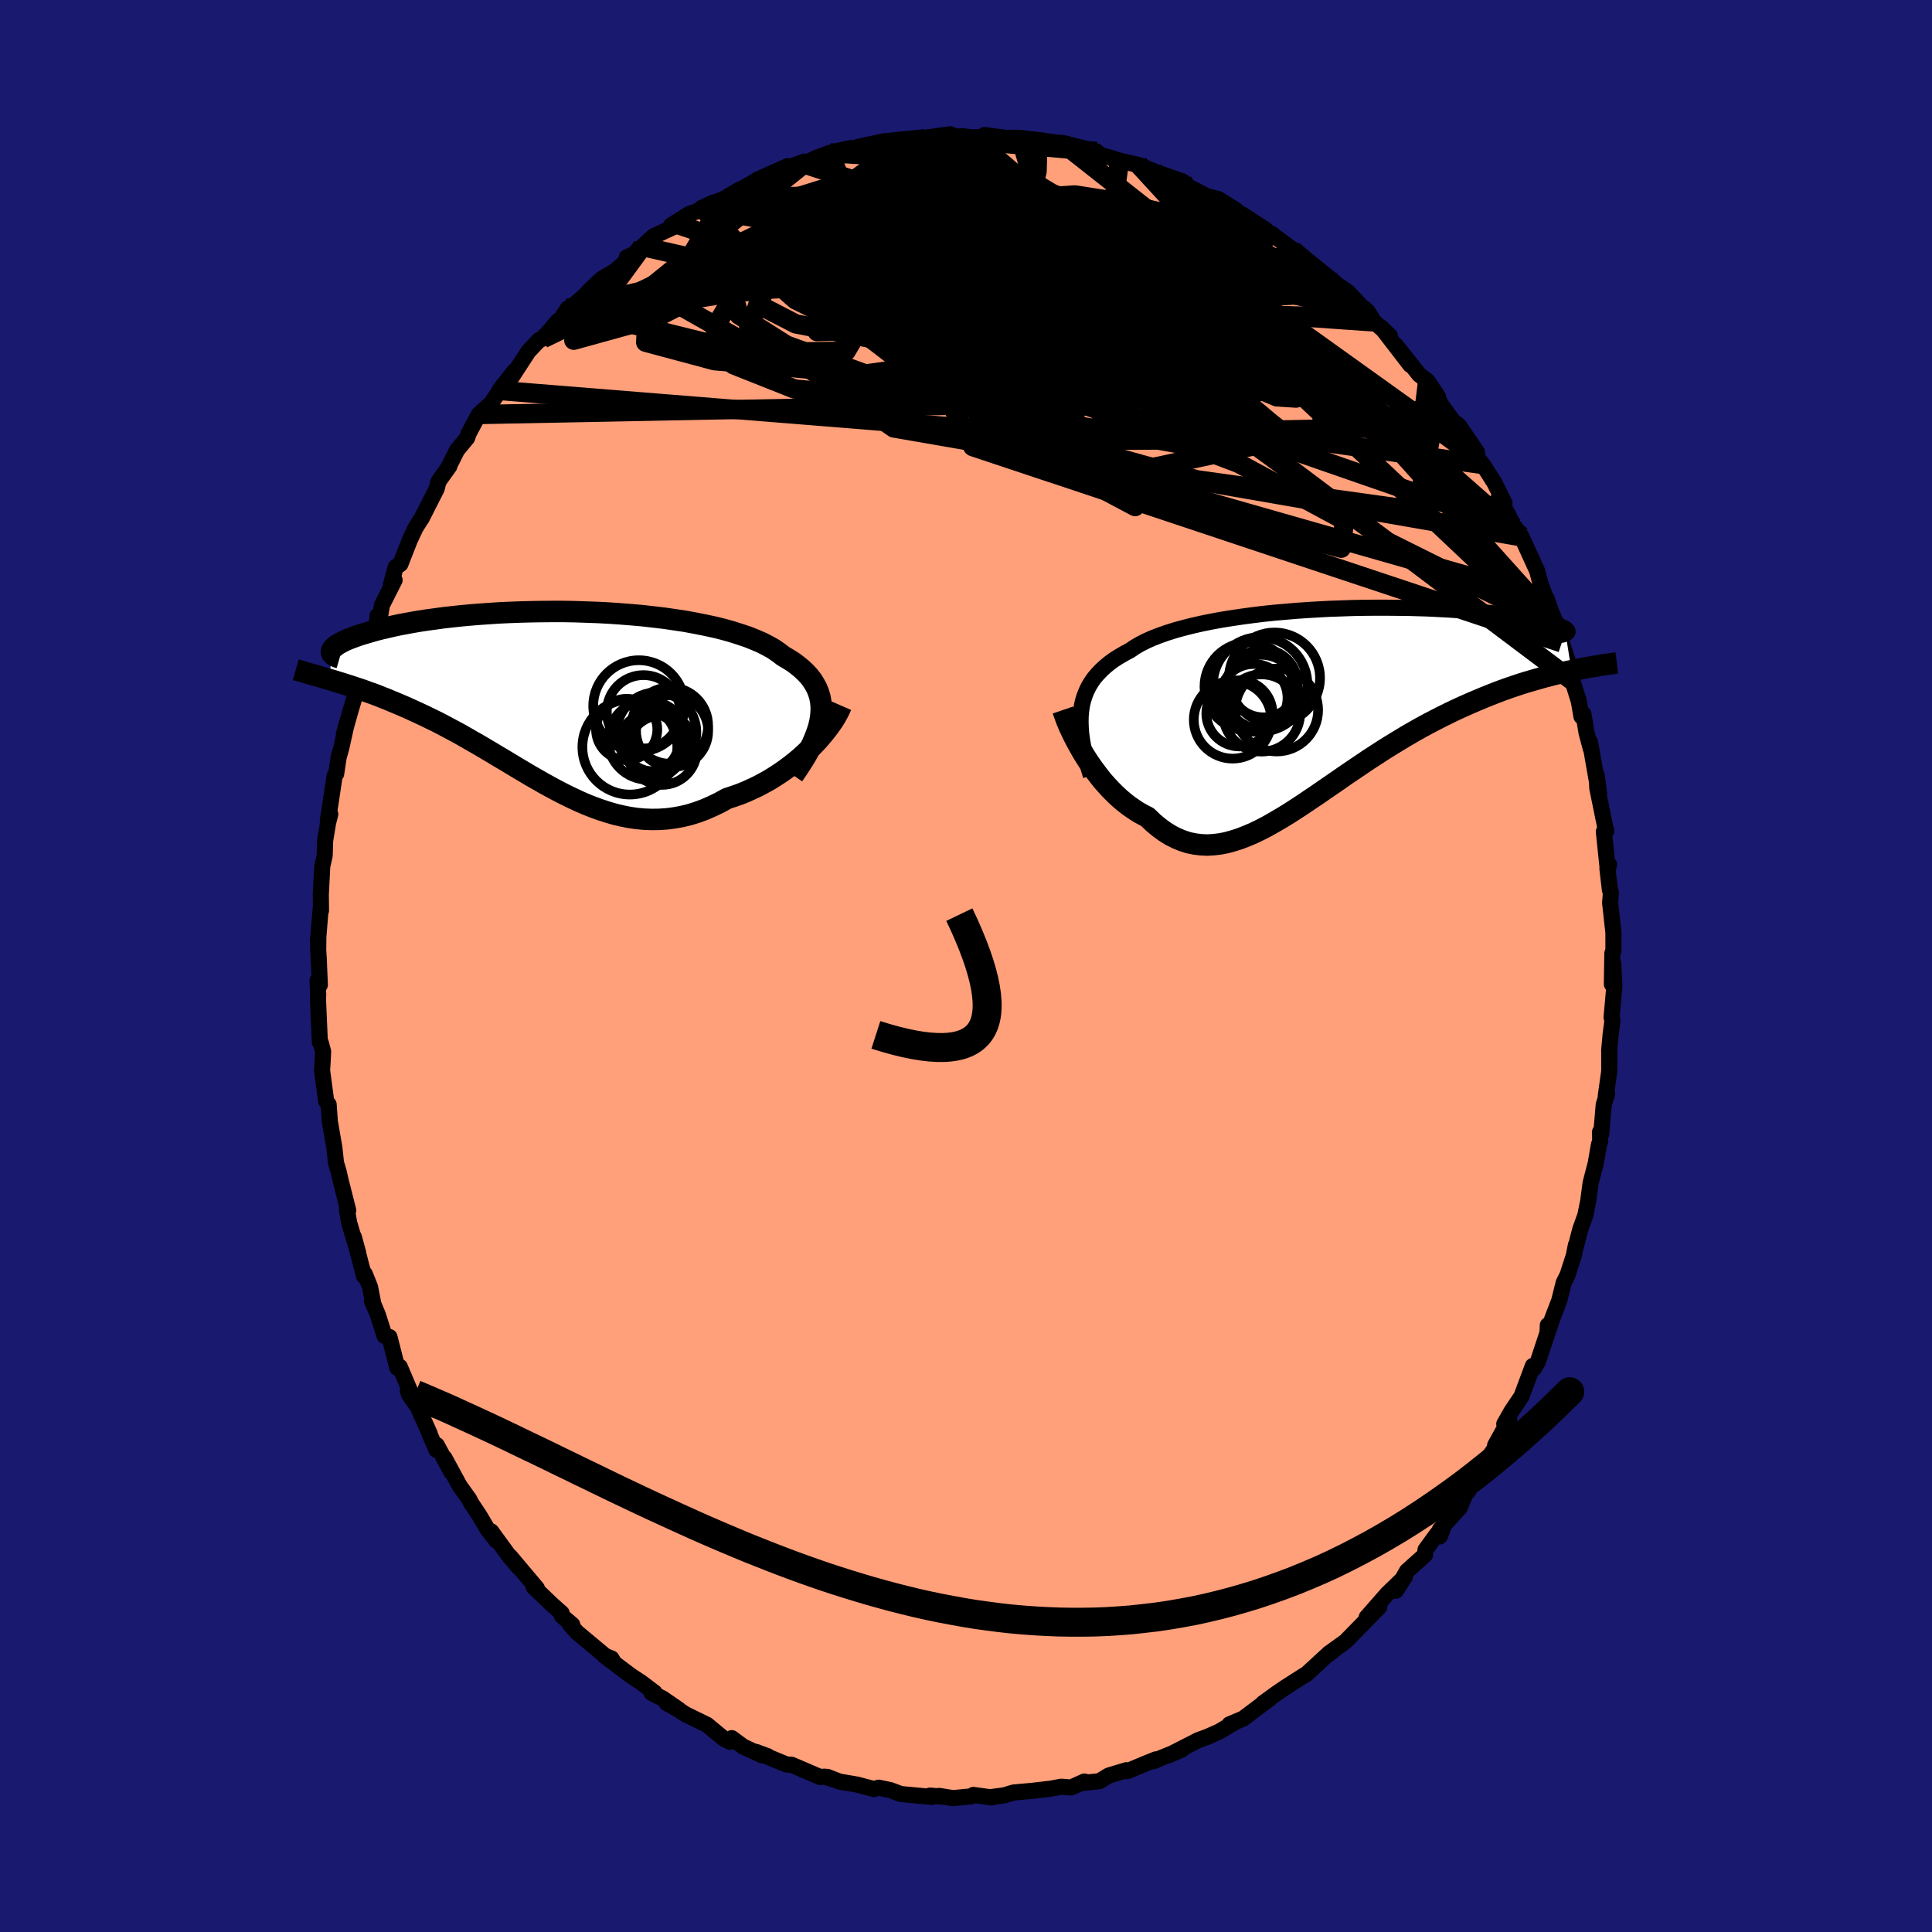 
  <svg viewBox="-100 -100 200 200" xmlns="http://www.w3.org/2000/svg" width="500" height="500" id="face-svg">
    <defs>
      <clipPath id="leftEyeClipPath">
        <polyline points="28.22,1.91 28.26,1.39 28.26,0.89 28.21,0.4 28.12,-0.07 27.98,-0.53 27.8,-0.97 27.57,-1.4 27.31,-1.81 27,-2.21 26.65,-2.59 26.26,-2.96 25.83,-3.31 25.37,-3.66 24.86,-3.98 24.32,-4.3 23.85,-4.66 23.33,-5.02 22.74,-5.35 22.1,-5.68 21.4,-5.98 20.65,-6.28 19.84,-6.55 18.99,-6.82 18.1,-7.07 17.16,-7.3 16.18,-7.51 15.17,-7.71 14.13,-7.9 13.06,-8.06 11.96,-8.22 10.84,-8.35 9.7,-8.48 8.55,-8.58 7.39,-8.67 6.22,-8.75 5.05,-8.81 3.88,-8.85 2.71,-8.89 1.55,-8.91 0.4,-8.91 -0.74,-8.9 -1.87,-8.88 -2.97,-8.85 -4.06,-8.81 -5.13,-8.76 -6.16,-8.69 -7.18,-8.62 -8.16,-8.54 -9.11,-8.45 -10.04,-8.35 -10.92,-8.25 -11.78,-8.13 -12.6,-8.02 -13.38,-7.9 -14.13,-7.77 -14.84,-7.64 -15.52,-7.51 -16.16,-7.37 -16.76,-7.23 -17.33,-7.1 -17.86,-6.96 -18.36,-6.82 -18.83,-6.68 -19.27,-6.55 -19.68,-6.42 -20.06,-6.28 -20.41,-6.15 -20.73,-6.03 -21.02,-5.9 -21.28,-5.77 -21.51,-5.65 -21.72,-5.53 -21.9,-5.42 -22.05,-5.3 -22.18,-5.19 -22.28,-5.09 -22.35,-4.99 -22.4,-4.89 -22.43,-4.79 -22.62,-1.86 -22.21,-1.74 -21.8,-1.61 -21.37,-1.48 -20.94,-1.34 -20.49,-1.2 -20.04,-1.05 -19.58,-0.9 -19.11,-0.74 -18.63,-0.56 -18.14,-0.39 -17.64,-0.2 -17.14,0 -16.63,0.2 -16.11,0.42 -15.58,0.64 -15.04,0.87 -14.49,1.11 -13.93,1.37 -13.36,1.63 -12.78,1.9 -12.19,2.19 -11.59,2.48 -10.99,2.79 -10.37,3.12 -9.75,3.45 -9.12,3.79 -8.49,4.15 -7.85,4.52 -7.2,4.89 -6.54,5.28 -5.88,5.67 -5.22,6.07 -4.54,6.47 -3.86,6.88 -3.18,7.29 -2.49,7.7 -1.8,8.11 -1.1,8.51 -0.4,8.91 0.31,9.3 1.02,9.68 1.74,10.05 2.46,10.4 3.19,10.74 3.92,11.06 4.66,11.35 5.4,11.62 6.14,11.86 6.89,12.08 7.65,12.26 8.4,12.41 9.17,12.52 9.93,12.59 10.7,12.62 11.48,12.61 12.25,12.56 13.03,12.46 13.81,12.32 14.6,12.13 15.38,11.89 16.17,11.6 16.95,11.26 17.74,10.88 18.52,10.45 19.16,10.24 19.79,10.02 20.42,9.77 21.04,9.49 21.66,9.2 22.26,8.88 22.86,8.55 23.44,8.19 24.01,7.82 24.57,7.43 25.12,7.02 25.65,6.6 26.16,6.17 26.65,5.72 27.12,5.27" />
      </clipPath>
      <clipPath id="rightEyeClipPath">
        <polyline points="-26.49,0.73 -26.41,0.19 -26.29,-0.33 -26.13,-0.84 -25.94,-1.32 -25.71,-1.79 -25.44,-2.24 -25.14,-2.67 -24.79,-3.08 -24.42,-3.47 -24.01,-3.85 -23.56,-4.22 -23.08,-4.57 -22.56,-4.9 -22.01,-5.22 -21.43,-5.53 -20.93,-5.87 -20.38,-6.19 -19.77,-6.5 -19.1,-6.8 -18.38,-7.08 -17.61,-7.35 -16.79,-7.61 -15.92,-7.85 -15.01,-8.08 -14.05,-8.3 -13.06,-8.5 -12.04,-8.69 -10.98,-8.86 -9.9,-9.02 -8.79,-9.17 -7.66,-9.31 -6.51,-9.43 -5.36,-9.53 -4.19,-9.63 -3.01,-9.71 -1.83,-9.78 -0.66,-9.84 0.52,-9.88 1.68,-9.92 2.84,-9.94 3.98,-9.95 5.1,-9.95 6.21,-9.94 7.29,-9.93 8.35,-9.9 9.38,-9.87 10.38,-9.82 11.35,-9.77 12.29,-9.71 13.2,-9.65 14.07,-9.58 14.9,-9.5 15.7,-9.42 16.45,-9.34 17.17,-9.25 17.85,-9.16 18.49,-9.07 19.08,-8.97 19.64,-8.87 20.17,-8.78 20.65,-8.68 21.1,-8.58 21.51,-8.49 21.89,-8.4 22.23,-8.3 22.54,-8.21 22.82,-8.13 23.06,-8.04 23.27,-7.96 23.45,-7.87 23.6,-7.79 23.71,-7.72 23.79,-7.64 23.84,-7.57 23.86,-7.5 23.86,-7.44 23.82,-7.38 23.75,-7.33 23.66,-7.27 24.27,-3.43 23.73,-3.32 23.18,-3.2 22.63,-3.07 22.06,-2.93 21.48,-2.78 20.88,-2.61 20.28,-2.44 19.67,-2.26 19.05,-2.07 18.42,-1.86 17.78,-1.64 17.13,-1.41 16.47,-1.16 15.81,-0.9 15.14,-0.63 14.45,-0.34 13.75,-0.04 13.05,0.27 12.33,0.6 11.6,0.95 10.87,1.31 10.13,1.69 9.38,2.08 8.63,2.49 7.87,2.92 7.11,3.36 6.35,3.82 5.58,4.29 4.81,4.77 4.04,5.27 3.27,5.77 2.5,6.29 1.73,6.81 0.96,7.33 0.2,7.86 -0.57,8.39 -1.33,8.91 -2.08,9.43 -2.84,9.94 -3.58,10.44 -4.33,10.93 -5.06,11.4 -5.8,11.85 -6.52,12.27 -7.24,12.68 -7.96,13.05 -8.66,13.39 -9.37,13.69 -10.06,13.96 -10.75,14.18 -11.43,14.37 -12.1,14.5 -12.77,14.58 -13.43,14.62 -14.08,14.59 -14.72,14.51 -15.36,14.38 -15.99,14.18 -16.62,13.92 -17.23,13.61 -17.84,13.23 -18.44,12.79 -19.04,12.29 -19.62,11.73 -20.12,11.47 -20.62,11.19 -21.1,10.87 -21.58,10.54 -22.05,10.17 -22.51,9.78 -22.95,9.37 -23.39,8.93 -23.81,8.48 -24.23,8.01 -24.62,7.52 -25.01,7.01 -25.38,6.5 -25.74,5.98 -26.08,5.45" />
      </clipPath>
      <filter id="fuzzy">
        <feTurbulence id="turbulence" baseFrequency="0.05" numOctaves="3" type="noise" result="noise" />
        <feDisplacementMap in="SourceGraphic" in2="noise" scale="2" />
      </filter>
      <linearGradient id="rainbowGradient" x1="0%" y1="0%" x2="100%" y2="0%">
        <stop offset="0%" style="stop-color: rgb(44, 34, 43); stop-opacity: 1" />
        <stop offset="50%" style="stop-color: rgb(255, 99, 71); stop-opacity: 1" />
        <stop offset="100%" style="stop-color: rgb(0, 0, 0); stop-opacity: 1" />
      </linearGradient>
    </defs>
    <rect x="-100" y="-100" width="100%" height="100%" fill="rgb(25, 25, 112)" />
    <polyline id="faceContour" points="66.86,1.88 67,-0.25 67.12,2.09 66.83,5.31 66.92,5.65 66.74,7.02 66.58,8.75 66.59,8.76 66.59,10.88 66.23,13.44 66.37,13.23 66.02,14.34 65.76,17.38 65.64,17.17 65.65,18.16 65.52,18.5 65.19,20.42 64.66,22.46 64.41,24.34 64.11,25.82 63.59,27.26 63.11,29.12 63.14,28.88 62.92,29.98 62.27,31.99 61.87,32.79 61.41,34.64 60.71,36.46 60.3,37.69 60.23,37.18 60.2,37.96 59.21,40.94 58.81,41.64 58.68,41.4 57.5,44.56 56.48,46.07 55.72,47.41 56.24,46.96 54.77,49.63 55.13,49.37 53.54,51.67 53.7,51.66 53.19,51.89 51.98,54.38 51.76,54.53 51.11,56.08 49.06,58.33 49.36,58.25 49.05,59.05 48.76,58.8 47.57,60.43 47.51,60.97 45.65,62.63 44.5,64.67 45.43,63.23 43.61,64.99 41.48,67.42 41.38,67.74 42.78,66.35 39.85,69.35 39.3,69.91 37.54,71.18 37.97,70.92 37.26,71.44 37.06,71.63 35.19,73.35 35.07,73.39 33.07,74.67 32.02,75.39 30.74,76.32 31.41,75.87 28.69,77.91 27.28,78.5 27.96,78.22 26.18,79.27 24.95,79.81 24.4,80.01 24,80.16 20.99,81.7 22.35,81.11 19.34,82.33 19.58,82.26 19.66,82.13 18.64,82.54 16.67,83.36 16.6,83.25 14.76,83.81 13.81,84.39 12.08,84.57 12.26,84.42 11.15,84.92 10.83,85.04 9.86,84.96 8.79,85.16 6.82,85.39 4.92,85.56 3.97,85.85 2.62,86.03 2.66,86.07 0.76,85.81 0.53,85.96 -1.34,86.14 -2.79,85.91 -2.14,86.02 -3.73,85.88 -3.51,86.02 -6.75,85.72 -7.81,85.32 -9.03,85.06 -9.53,85.2 -11.28,84.74 -13.1,84.43 -14.36,83.94 -13.59,84.25 -14.63,83.92 -15.12,83.95 -16.23,83.47 -18.05,82.69 -18.58,82.66 -21.73,81.36 -20.53,81.8 -21.11,81.71 -23.06,80.81 -24.25,79.93 -24.44,80.31 -25.08,79.98 -26.81,78.55 -29.04,77.46 -29.82,76.95 -30.99,76.3 -29.71,76.99 -31.41,75.82 -32.56,75.24 -32.24,75.21 -33.62,74.17 -34.67,73.48 -37.42,71.41 -36.5,72.02 -36.69,71.69 -37.36,71.41 -40.28,68.97 -41.06,68.08 -40.76,68.19 -41.83,67.28 -41.85,67 -42.85,66.11 -44.75,64.29 -44.42,64.42 -47.18,61.14 -46.32,62.23 -47.19,61.22 -49.15,58.53 -48.6,59.49 -49.5,58.36 -50.36,56.9 -51.22,55.61 -51.44,55.18 -52.42,53.81 -53.98,50.94 -53.28,52.38 -54.78,49.6 -54.82,50.09 -55.57,48.36 -55.51,48.43 -56.74,45.67 -57.65,44.38 -57.78,43.97 -57.48,44.16 -58.62,41.48 -58.87,41.6 -59.68,38.41 -60.19,38.29 -60.88,36.12 -61.49,34.66 -61.37,34.89 -61.69,33.24 -62.23,31.89 -62.31,32.12 -63.37,28.05 -62.93,29.66 -63.85,26.6 -64.09,25.22 -63.95,25.3 -64.74,22.19 -64.95,21.27 -65.22,20.36 -65.38,18.84 -65.79,16.47 -65.85,16.16 -65.98,14.33 -66.23,14.02 -66.66,10.8 -66.6,9.88 -66.55,8.86 -66.79,7.96 -66.89,7.89 -67.08,3.49 -67.06,2.91 -67.13,1.52 -66.89,1.96 -67.01,-0.9 -67.06,-1.68 -67.04,-3.21 -67.08,-2.61 -66.8,-6.01 -66.77,-5.74 -66.79,-7.4 -66.64,-10.33 -66.39,-11.43 -66.34,-12.99 -66.04,-14.81 -65.81,-15.72 -66.07,-15.03 -65.75,-17.07 -65.36,-19.69 -65.2,-19.89 -64.94,-21.62 -64.67,-22.57 -64.11,-25.1 -64.41,-23.96 -63.72,-26.41 -62.94,-29 -62.86,-30.24 -62.69,-30.79 -62.31,-32.05 -61.61,-33.55 -61,-35.2 -60.92,-36.26 -60.61,-36.46 -60.46,-37.36 -59.15,-39.95 -59.53,-39.48 -59.04,-41.3 -58.55,-41.61 -57.58,-44.09 -56.97,-45.39 -56.51,-46.11 -56.36,-46.33 -54.8,-49.4 -54.61,-50.15 -54.38,-50.48 -53.49,-51.72 -53.55,-51.68 -52.69,-53.4 -51.64,-54.67 -51.48,-55.14 -50.44,-57.09 -49.53,-57.93 -49.22,-58.17 -47.84,-60.2 -48.31,-59.58 -46.75,-61.59 -46.97,-61.05 -45.3,-63.62 -44.15,-64.83 -43.8,-64.94 -42.25,-66.77 -42.13,-66.69 -41.22,-68.07 -40.75,-68.26 -39.39,-69.47 -39.01,-69.91 -37.69,-71.15 -36.35,-71.93 -34.48,-73.55 -35.13,-73.35 -34.33,-73.73 -33.5,-74.48 -32.34,-75.54 -29.77,-76.73 -30.53,-76.67 -28.62,-77.87 -28.01,-78.06 -26.09,-79.05 -27.36,-78.47 -24.97,-79.46 -23.38,-80.41 -24.18,-79.9 -21.43,-81.46 -20.93,-81.42 -21.61,-81.39 -18.45,-82.81 -18.35,-82.68 -16.72,-83.27 -16.79,-83.03 -15.47,-83.67 -14.08,-84.18 -13.18,-84.4 -12.01,-84.67 -10.93,-84.68 -11.17,-84.8 -8.4,-85.39 -8.17,-85.38 -7.35,-85.49 -4.47,-85.78 -5.88,-85.5 -3.39,-85.85 -4.52,-85.7 -1.64,-86.1 -0.97,-85.83 -0.44,-85.91 0.66,-85.77 2.71,-85.9 1.91,-86.02 4.12,-85.73 5.66,-85.73 6.46,-85.61 7.44,-85.52 10.51,-85.07 7.87,-85.28 10.01,-85.2 12.8,-84.5 13.05,-84.29 13.51,-84.32 13.93,-83.95 14.85,-83.7 15.89,-83.37 17.92,-82.91 19.44,-82.26 19.31,-82.34 19.28,-82.32 22.42,-81.22 21.48,-81.39 23.57,-80.4 24.65,-79.84 24.76,-79.73 26.11,-79.4 27.95,-78.25 27.91,-77.92 28.54,-77.83 31.02,-76.23 31.52,-75.6 31.69,-75.77 32.06,-75.46 34.67,-73.54 34.14,-74.07 35.26,-73.12 38.19,-70.75 36.81,-71.77 37.91,-70.87 39.54,-69.77 41.43,-67.76 41.31,-67.58 41.55,-67.79 42.27,-66.67 43.89,-65.22 43.02,-66.07 45.99,-62.22 44.52,-64.23 46.92,-61.21 47.79,-60.54 48.86,-58.94 48.78,-58.77 49.24,-58.03 50.61,-56.16 50.79,-56.14 51.08,-55.87 52.89,-53.2 52.95,-52.57 53.5,-51.91 54.7,-50.03 55.74,-47.94 55.14,-48.46 56.12,-46.72 56.72,-45.51 56.85,-45.39 57.25,-44.47 57.48,-44.5 59.13,-40.89 59.45,-39.65 60.2,-37.59 60.1,-38.06 60.51,-36.86 61.2,-35.17 61.69,-33.66 61.67,-33.45 62.38,-31.32 62.63,-30.75 62.78,-29.52 63.44,-27.4 63.71,-25.83 63.92,-26.06 64.24,-24.14 64.68,-22.49 64.6,-23.17 65.54,-17.81 65.29,-19.74 65.35,-18.41 66.19,-14.29 66.29,-14.01 66.03,-13.91 66.44,-9.95 66.57,-10.5 66.4,-10.07 66.66,-7.86 66.76,-7.6 66.68,-6.53 67.02,-3.45 67.02,-1.58 66.91,-1.32 66.86,1.88 67,-0.25" fill="rgb(255, 160, 122)" stroke="black" stroke-width="1.667" stroke-linejoin="round" filter="url(#fuzzy)" />
    <g transform="translate(38.41 -27.14)">
      <polyline id="rightCountour" points="-26.49,0.73 -26.41,0.19 -26.29,-0.33 -26.13,-0.84 -25.94,-1.32 -25.71,-1.79 -25.44,-2.24 -25.14,-2.67 -24.79,-3.08 -24.42,-3.47 -24.01,-3.85 -23.56,-4.22 -23.08,-4.57 -22.56,-4.9 -22.01,-5.22 -21.43,-5.53 -20.93,-5.87 -20.38,-6.19 -19.77,-6.5 -19.1,-6.8 -18.38,-7.08 -17.61,-7.35 -16.79,-7.61 -15.92,-7.85 -15.01,-8.08 -14.05,-8.3 -13.06,-8.5 -12.04,-8.69 -10.98,-8.86 -9.9,-9.02 -8.79,-9.17 -7.66,-9.31 -6.51,-9.43 -5.36,-9.53 -4.19,-9.63 -3.01,-9.71 -1.83,-9.78 -0.66,-9.84 0.52,-9.88 1.68,-9.92 2.84,-9.94 3.98,-9.95 5.1,-9.95 6.21,-9.94 7.29,-9.93 8.35,-9.9 9.38,-9.87 10.38,-9.82 11.35,-9.77 12.29,-9.71 13.2,-9.65 14.07,-9.58 14.9,-9.5 15.7,-9.42 16.45,-9.34 17.17,-9.25 17.85,-9.16 18.49,-9.07 19.08,-8.97 19.64,-8.87 20.17,-8.78 20.65,-8.68 21.1,-8.58 21.51,-8.49 21.89,-8.4 22.23,-8.3 22.54,-8.21 22.82,-8.13 23.06,-8.04 23.27,-7.96 23.45,-7.87 23.6,-7.79 23.71,-7.72 23.79,-7.64 23.84,-7.57 23.86,-7.5 23.86,-7.44 23.82,-7.38 23.75,-7.33 23.66,-7.27 24.27,-3.43 23.73,-3.32 23.18,-3.2 22.63,-3.07 22.06,-2.93 21.48,-2.78 20.88,-2.61 20.28,-2.44 19.67,-2.26 19.05,-2.07 18.42,-1.86 17.78,-1.64 17.13,-1.41 16.47,-1.16 15.81,-0.9 15.14,-0.63 14.45,-0.34 13.75,-0.04 13.05,0.27 12.33,0.6 11.6,0.95 10.87,1.31 10.13,1.69 9.38,2.08 8.63,2.49 7.87,2.92 7.11,3.36 6.35,3.82 5.58,4.29 4.81,4.77 4.04,5.27 3.27,5.77 2.5,6.29 1.73,6.81 0.96,7.33 0.2,7.86 -0.57,8.39 -1.33,8.91 -2.08,9.43 -2.84,9.94 -3.58,10.44 -4.33,10.93 -5.06,11.4 -5.8,11.85 -6.52,12.27 -7.24,12.68 -7.96,13.05 -8.66,13.39 -9.37,13.69 -10.06,13.96 -10.75,14.18 -11.43,14.37 -12.1,14.5 -12.77,14.58 -13.43,14.62 -14.08,14.59 -14.72,14.51 -15.36,14.38 -15.99,14.18 -16.62,13.92 -17.23,13.61 -17.84,13.23 -18.44,12.79 -19.04,12.29 -19.62,11.73 -20.12,11.47 -20.62,11.19 -21.1,10.87 -21.58,10.54 -22.05,10.17 -22.51,9.78 -22.95,9.37 -23.39,8.93 -23.81,8.48 -24.23,8.01 -24.62,7.52 -25.01,7.01 -25.38,6.5 -25.74,5.98 -26.08,5.45" fill="white" stroke="white" stroke-width="0" stroke-linejoin="round" filter="url(#fuzzy)" />
    </g>
    <g transform="translate(-43.25 -27.79)">
      <polyline id="leftCountour" points="28.22,1.91 28.26,1.39 28.26,0.89 28.21,0.4 28.12,-0.07 27.98,-0.53 27.8,-0.97 27.57,-1.4 27.31,-1.81 27,-2.21 26.65,-2.59 26.26,-2.96 25.83,-3.31 25.37,-3.66 24.86,-3.98 24.32,-4.3 23.85,-4.66 23.33,-5.02 22.74,-5.35 22.1,-5.68 21.4,-5.98 20.65,-6.28 19.84,-6.55 18.99,-6.82 18.1,-7.07 17.16,-7.3 16.18,-7.51 15.17,-7.71 14.13,-7.9 13.06,-8.06 11.96,-8.22 10.84,-8.35 9.7,-8.48 8.55,-8.58 7.39,-8.67 6.22,-8.75 5.05,-8.81 3.88,-8.85 2.71,-8.89 1.55,-8.91 0.4,-8.91 -0.74,-8.9 -1.87,-8.88 -2.97,-8.85 -4.06,-8.81 -5.13,-8.76 -6.16,-8.69 -7.18,-8.62 -8.16,-8.54 -9.11,-8.45 -10.04,-8.35 -10.92,-8.25 -11.78,-8.13 -12.6,-8.02 -13.38,-7.9 -14.13,-7.77 -14.84,-7.64 -15.52,-7.51 -16.16,-7.37 -16.76,-7.23 -17.33,-7.1 -17.86,-6.96 -18.36,-6.82 -18.83,-6.68 -19.27,-6.55 -19.68,-6.42 -20.06,-6.28 -20.41,-6.15 -20.73,-6.03 -21.02,-5.9 -21.28,-5.77 -21.51,-5.65 -21.72,-5.53 -21.9,-5.42 -22.05,-5.3 -22.18,-5.19 -22.28,-5.09 -22.35,-4.99 -22.4,-4.89 -22.43,-4.79 -22.62,-1.86 -22.21,-1.74 -21.8,-1.61 -21.37,-1.48 -20.94,-1.34 -20.49,-1.2 -20.04,-1.05 -19.58,-0.9 -19.11,-0.74 -18.63,-0.56 -18.14,-0.39 -17.64,-0.2 -17.14,0 -16.63,0.2 -16.11,0.42 -15.58,0.64 -15.04,0.87 -14.49,1.11 -13.93,1.37 -13.36,1.63 -12.78,1.9 -12.19,2.19 -11.59,2.48 -10.99,2.79 -10.37,3.12 -9.75,3.45 -9.12,3.79 -8.49,4.15 -7.85,4.52 -7.2,4.89 -6.54,5.28 -5.88,5.67 -5.22,6.07 -4.54,6.47 -3.86,6.88 -3.18,7.29 -2.49,7.7 -1.8,8.11 -1.1,8.51 -0.4,8.91 0.31,9.3 1.02,9.68 1.74,10.05 2.46,10.4 3.19,10.74 3.92,11.06 4.66,11.35 5.4,11.62 6.14,11.86 6.89,12.08 7.65,12.26 8.4,12.41 9.17,12.52 9.93,12.59 10.7,12.62 11.48,12.61 12.25,12.56 13.03,12.46 13.81,12.32 14.6,12.13 15.38,11.89 16.17,11.6 16.95,11.26 17.74,10.88 18.52,10.45 19.16,10.24 19.79,10.02 20.42,9.77 21.04,9.49 21.66,9.2 22.26,8.88 22.86,8.55 23.44,8.19 24.01,7.82 24.57,7.43 25.12,7.02 25.65,6.6 26.16,6.17 26.65,5.72 27.12,5.27" fill="white" stroke="white" stroke-width="0" stroke-linejoin="round" filter="url(#fuzzy)" />
    </g>
    <g transform="translate(38.41 -27.14)">
      <polyline id="rightUpper" points="-25.48,7.44 -25.72,6.66 -25.93,5.9 -26.11,5.17 -26.27,4.46 -26.39,3.78 -26.48,3.13 -26.53,2.49 -26.55,1.88 -26.54,1.3 -26.49,0.73 -26.41,0.19 -26.29,-0.33 -26.13,-0.84 -25.94,-1.32 -25.71,-1.79 -25.44,-2.24 -25.14,-2.67 -24.79,-3.08 -24.42,-3.47 -24.01,-3.85 -23.56,-4.22 -23.08,-4.57 -22.56,-4.9 -22.01,-5.22 -21.43,-5.53 -20.93,-5.87 -20.38,-6.19 -19.77,-6.5 -19.1,-6.8 -18.38,-7.08 -17.61,-7.35 -16.79,-7.61 -15.92,-7.85 -15.01,-8.08 -14.05,-8.3 -13.06,-8.5 -12.04,-8.69 -10.98,-8.86 -9.9,-9.02 -8.79,-9.17 -7.66,-9.31 -6.51,-9.43 -5.36,-9.53 -4.19,-9.63 -3.01,-9.71 -1.83,-9.78 -0.66,-9.84 0.52,-9.88 1.68,-9.92 2.84,-9.94 3.98,-9.95 5.1,-9.95 6.21,-9.94 7.29,-9.93 8.35,-9.9 9.38,-9.87 10.38,-9.82 11.35,-9.77 12.29,-9.71 13.2,-9.65 14.07,-9.58 14.9,-9.5 15.7,-9.42 16.45,-9.34 17.17,-9.25 17.85,-9.16 18.49,-9.07 19.08,-8.97 19.64,-8.87 20.17,-8.78 20.65,-8.68 21.1,-8.58 21.51,-8.49 21.89,-8.4 22.23,-8.3 22.54,-8.21 22.82,-8.13 23.06,-8.04 23.27,-7.96 23.45,-7.87 23.6,-7.79 23.71,-7.72 23.79,-7.64 23.84,-7.57 23.86,-7.5 23.86,-7.44 23.82,-7.38 23.75,-7.33 23.66,-7.27 23.54,-7.23 23.4,-7.18 23.23,-7.15 23.03,-7.11 22.81,-7.08 22.57,-7.06 22.31,-7.04 22.02,-7.03 21.71,-7.02 21.38,-7.01" fill="none" stroke="black" stroke-width="1.667" stroke-linejoin="round" filter="url(#fuzzy)" />
      <polyline id="rightLower" points="-28.38,0.64 -28.25,1.02 -28.1,1.43 -27.93,1.88 -27.73,2.35 -27.5,2.84 -27.26,3.34 -26.99,3.86 -26.7,4.39 -26.4,4.92 -26.08,5.45 -25.74,5.98 -25.38,6.5 -25.01,7.01 -24.62,7.52 -24.23,8.01 -23.81,8.48 -23.39,8.93 -22.95,9.37 -22.51,9.78 -22.05,10.17 -21.58,10.54 -21.1,10.87 -20.62,11.19 -20.12,11.47 -19.62,11.73 -19.04,12.29 -18.44,12.79 -17.84,13.23 -17.23,13.61 -16.62,13.92 -15.99,14.18 -15.36,14.38 -14.72,14.51 -14.08,14.59 -13.43,14.62 -12.77,14.58 -12.1,14.5 -11.43,14.37 -10.75,14.18 -10.06,13.96 -9.37,13.69 -8.66,13.39 -7.96,13.05 -7.24,12.68 -6.52,12.27 -5.8,11.85 -5.06,11.4 -4.33,10.93 -3.58,10.44 -2.84,9.94 -2.08,9.43 -1.33,8.91 -0.57,8.39 0.2,7.86 0.96,7.33 1.73,6.81 2.5,6.29 3.27,5.77 4.04,5.27 4.81,4.77 5.58,4.29 6.35,3.82 7.11,3.36 7.87,2.92 8.63,2.49 9.38,2.08 10.13,1.69 10.87,1.31 11.6,0.95 12.33,0.6 13.05,0.27 13.75,-0.04 14.45,-0.34 15.14,-0.63 15.81,-0.9 16.47,-1.16 17.13,-1.41 17.78,-1.64 18.42,-1.86 19.05,-2.07 19.67,-2.26 20.28,-2.44 20.88,-2.61 21.48,-2.78 22.06,-2.93 22.63,-3.07 23.18,-3.2 23.73,-3.32 24.27,-3.43 24.79,-3.54 25.3,-3.64 25.8,-3.73 26.29,-3.82 26.76,-3.9 27.23,-3.98 27.68,-4.05 28.12,-4.11 28.55,-4.18 28.96,-4.23" fill="none" stroke="black" stroke-width="2.222" stroke-linejoin="round" filter="url(#fuzzy)" />
      <circle r="4.018" cx="-10.812" cy="1.654" stroke="black" fill="none" stroke-width="1.0" filter="url(#fuzzy)" clip-path="url(#rightEyeClipPath)" /><circle r="4.566" cx="-9.157" cy="-1.781" stroke="black" fill="none" stroke-width="1.0" filter="url(#fuzzy)" clip-path="url(#rightEyeClipPath)" /><circle r="3.996" cx="-7.812" cy="0.949" stroke="black" fill="none" stroke-width="1.0" filter="url(#fuzzy)" clip-path="url(#rightEyeClipPath)" /><circle r="4.288" cx="-6.247" cy="0.644" stroke="black" fill="none" stroke-width="1.0" filter="url(#fuzzy)" clip-path="url(#rightEyeClipPath)" /><circle r="3.426" cx="-10.107" cy="0.989" stroke="black" fill="none" stroke-width="1.0" filter="url(#fuzzy)" clip-path="url(#rightEyeClipPath)" /><circle r="3.506" cx="-8.632" cy="-0.616" stroke="black" fill="none" stroke-width="1.0" filter="url(#fuzzy)" clip-path="url(#rightEyeClipPath)" /><circle r="3.824" cx="-7.847" cy="-1.251" stroke="black" fill="none" stroke-width="1.0" filter="url(#fuzzy)" clip-path="url(#rightEyeClipPath)" /><circle r="3.514" cx="-7.622" cy="-2.116" stroke="black" fill="none" stroke-width="1.0" filter="url(#fuzzy)" clip-path="url(#rightEyeClipPath)" /><circle r="4.71" cx="-6.472" cy="-2.671" stroke="black" fill="none" stroke-width="1.0" filter="url(#fuzzy)" clip-path="url(#rightEyeClipPath)" /><circle r="4.886" cx="-7.957" cy="-2.011" stroke="black" fill="none" stroke-width="1.0" filter="url(#fuzzy)" clip-path="url(#rightEyeClipPath)" />
      </g>
    <g transform="translate(-43.25 -27.79)">
      <polyline id="leftUpper" points="25.37,8.05 25.85,7.35 26.29,6.67 26.69,6.02 27.04,5.38 27.35,4.76 27.61,4.15 27.83,3.57 28.01,3 28.14,2.44 28.22,1.91 28.26,1.39 28.26,0.89 28.21,0.4 28.12,-0.07 27.98,-0.53 27.8,-0.97 27.57,-1.4 27.31,-1.81 27,-2.21 26.65,-2.59 26.26,-2.96 25.83,-3.31 25.37,-3.66 24.86,-3.98 24.32,-4.3 23.85,-4.66 23.33,-5.02 22.74,-5.35 22.1,-5.68 21.4,-5.98 20.65,-6.28 19.84,-6.55 18.99,-6.82 18.1,-7.07 17.16,-7.3 16.18,-7.51 15.17,-7.71 14.13,-7.9 13.06,-8.06 11.96,-8.22 10.84,-8.35 9.7,-8.48 8.55,-8.58 7.39,-8.67 6.22,-8.75 5.05,-8.81 3.88,-8.85 2.71,-8.89 1.55,-8.91 0.4,-8.91 -0.74,-8.9 -1.87,-8.88 -2.97,-8.85 -4.06,-8.81 -5.13,-8.76 -6.16,-8.69 -7.18,-8.62 -8.16,-8.54 -9.11,-8.45 -10.04,-8.35 -10.92,-8.25 -11.78,-8.13 -12.6,-8.02 -13.38,-7.9 -14.13,-7.77 -14.84,-7.64 -15.52,-7.51 -16.16,-7.37 -16.76,-7.23 -17.33,-7.1 -17.86,-6.96 -18.36,-6.82 -18.83,-6.68 -19.27,-6.55 -19.68,-6.42 -20.06,-6.28 -20.41,-6.15 -20.73,-6.03 -21.02,-5.9 -21.28,-5.77 -21.51,-5.65 -21.72,-5.53 -21.9,-5.42 -22.05,-5.3 -22.18,-5.19 -22.28,-5.09 -22.35,-4.99 -22.4,-4.89 -22.43,-4.79 -22.44,-4.7 -22.42,-4.62 -22.39,-4.54 -22.33,-4.46 -22.25,-4.39 -22.16,-4.33 -22.04,-4.27 -21.91,-4.21 -21.76,-4.16 -21.59,-4.11" fill="none" stroke="black" stroke-width="2.222" stroke-linejoin="round" filter="url(#fuzzy)" />
      <polyline id="leftLower" points="30.34,0.84 30.17,1.23 29.96,1.64 29.72,2.07 29.44,2.51 29.12,2.96 28.78,3.42 28.4,3.88 28,4.35 27.57,4.81 27.12,5.27 26.65,5.72 26.16,6.17 25.65,6.6 25.12,7.02 24.57,7.43 24.01,7.82 23.44,8.19 22.86,8.55 22.26,8.88 21.66,9.2 21.04,9.49 20.42,9.77 19.79,10.02 19.16,10.24 18.52,10.45 17.74,10.88 16.95,11.26 16.17,11.6 15.38,11.89 14.6,12.13 13.81,12.32 13.03,12.46 12.25,12.56 11.48,12.61 10.7,12.62 9.93,12.59 9.17,12.52 8.4,12.41 7.65,12.26 6.89,12.08 6.14,11.86 5.4,11.62 4.66,11.35 3.92,11.06 3.19,10.74 2.46,10.4 1.74,10.05 1.02,9.68 0.31,9.3 -0.4,8.91 -1.1,8.51 -1.8,8.11 -2.49,7.7 -3.18,7.29 -3.86,6.88 -4.54,6.47 -5.22,6.07 -5.88,5.67 -6.54,5.28 -7.2,4.89 -7.85,4.52 -8.49,4.15 -9.12,3.79 -9.75,3.45 -10.37,3.12 -10.99,2.79 -11.59,2.48 -12.19,2.19 -12.78,1.9 -13.36,1.63 -13.93,1.37 -14.49,1.11 -15.04,0.87 -15.58,0.64 -16.11,0.42 -16.63,0.2 -17.14,0 -17.64,-0.2 -18.14,-0.39 -18.63,-0.56 -19.11,-0.74 -19.58,-0.9 -20.04,-1.05 -20.49,-1.2 -20.94,-1.34 -21.37,-1.48 -21.8,-1.61 -22.21,-1.74 -22.62,-1.86 -23.01,-1.97 -23.4,-2.09 -23.77,-2.2 -24.14,-2.3 -24.49,-2.4 -24.84,-2.5 -25.18,-2.6 -25.5,-2.7 -25.82,-2.79 -26.13,-2.88" fill="none" stroke="black" stroke-width="2.222" stroke-linejoin="round" filter="url(#fuzzy)" />
      <circle r="4.912" cx="8.452" cy="5.129" stroke="black" fill="none" stroke-width="1.0" filter="url(#fuzzy)" clip-path="url(#leftEyeClipPath)" /><circle r="3.732" cx="12.827" cy="3.469" stroke="black" fill="none" stroke-width="1.0" filter="url(#fuzzy)" clip-path="url(#leftEyeClipPath)" /><circle r="3.608" cx="11.782" cy="5.434" stroke="black" fill="none" stroke-width="1.0" filter="url(#fuzzy)" clip-path="url(#leftEyeClipPath)" /><circle r="4.12" cx="11.217" cy="3.584" stroke="black" fill="none" stroke-width="1.0" filter="url(#fuzzy)" clip-path="url(#leftEyeClipPath)" /><circle r="4.726" cx="9.387" cy="0.864" stroke="black" fill="none" stroke-width="1.0" filter="url(#fuzzy)" clip-path="url(#leftEyeClipPath)" /><circle r="4.092" cx="10.302" cy="4.409" stroke="black" fill="none" stroke-width="1.0" filter="url(#fuzzy)" clip-path="url(#leftEyeClipPath)" /><circle r="3.172" cx="8.122" cy="3.299" stroke="black" fill="none" stroke-width="1.0" filter="url(#fuzzy)" clip-path="url(#leftEyeClipPath)" /><circle r="3.014" cx="10.512" cy="4.604" stroke="black" fill="none" stroke-width="1.0" filter="url(#fuzzy)" clip-path="url(#leftEyeClipPath)" /><circle r="3.798" cx="9.862" cy="1.474" stroke="black" fill="none" stroke-width="1.0" filter="url(#fuzzy)" clip-path="url(#leftEyeClipPath)" /><circle r="3.948" cx="12.607" cy="2.904" stroke="black" fill="none" stroke-width="1.0" filter="url(#fuzzy)" clip-path="url(#leftEyeClipPath)" />
    </g>
    <g id="hairs">
      <polyline points="-8.17,-85.38 15.12,-73.85 5.86,-75.27 -5.37,-76.61 -10.24,-75.89 -10.41,-74.2 -9.64,-73.14 -10.04,-73.6 -11.63,-75.29 -13.35,-77.1 -14.08,-77.78 -13.26,-76.42 -11.3,-72.81 -9.97,-67.79 -12.4,-63.65 -21.05,-63.51 -31.03,-69.15 -24.97,-79.46" fill="none" stroke="rgb(0, 0, 0)" stroke-width="2" stroke-linejoin="round" filter="url(#fuzzy)" /><polyline points="1.91,-86.02 2.06,-84.8 -3.59,-83.56 -5.52,-81.54 -4.06,-77.71 -0.96,-72.43 2.22,-67.67 3.8,-65.5 2.85,-66.65 0.05,-70.23 -3.25,-74.32 -6.95,-76.96 -12.36,-76.76 -19.4,-73.2 -22.49,-66.21 -7.48,-55.7 57.25,-44.47" fill="none" stroke="rgb(0, 0, 0)" stroke-width="2" stroke-linejoin="round" filter="url(#fuzzy)" /><polyline points="-27.36,-78.47 -17.92,-69.22 -7.73,-67.03 -5,-69.57 -2.43,-71.93 2.11,-71.92 7.71,-70.11 13.26,-68.06 17.71,-66.94 20.13,-67.05 20.45,-68.06 19.79,-69.37 19.29,-70.27 18.47,-70 15.71,-67.57 11.19,-62.31 3.9,-56.91 -41.22,-68.07" fill="none" stroke="rgb(0, 0, 0)" stroke-width="2" stroke-linejoin="round" filter="url(#fuzzy)" /><polyline points="61.2,-35.17 43.62,-43.92 23.94,-58.29 13.53,-64.45 7.49,-65.14 3.29,-64.26 0.18,-63.8 -2.3,-64.36 -3.69,-65.71 -2.56,-67.2 2.02,-68.35 8.88,-69.17 14.75,-70.09 16.29,-71.45 12.88,-72.94 8.13,-73.55 8.04,-72.49 14.64,-70.81 16.28,-72.33 -16.79,-83.03" fill="none" stroke="rgb(0, 0, 0)" stroke-width="2" stroke-linejoin="round" filter="url(#fuzzy)" /><polyline points="31.52,-75.6 3.02,-61.74 1.73,-60.04 -2.15,-63.64 -3.41,-66.88 0.84,-68.2 7.73,-67.9 13.56,-66.71 17.01,-64.99 18.89,-62.69 20.43,-59.74 22.05,-56.55 23.55,-54.17 24.56,-53.82 24.67,-56.17 22.86,-60.92 17.73,-66.89 9,-72.61 -0.48,-76.85 -4.56,-78.58 4.33,-76.34 41.43,-67.76" fill="none" stroke="rgb(0, 0, 0)" stroke-width="2" stroke-linejoin="round" filter="url(#fuzzy)" /><polyline points="28.54,-77.83 -2.41,-70.17 -5.51,-70.91 -8.78,-72.06 -9.51,-73.14 -5.28,-74.41 1.86,-75.46 8.66,-75.9 13.15,-75.73 15.01,-75.28 14.89,-74.88 13.81,-74.62 12.71,-74.31 12.62,-73.38 15.01,-71.01 21.05,-66.72 27.16,-62.07 17.98,-62.8 -33.5,-74.48" fill="none" stroke="rgb(0, 0, 0)" stroke-width="2" stroke-linejoin="round" filter="url(#fuzzy)" /><polyline points="41.31,-67.58 26.29,-76.62 18.47,-77.1 14.46,-73 14.65,-68.5 16.41,-66.34 17.49,-66.34 18.08,-66.63 19.74,-65.67 23.33,-63.32 28.07,-60.64 32.17,-58.92 34.16,-58.79 33.91,-59.96 32.5,-61.5 31.05,-62.6 29.61,-63.21 27.34,-64.12 24.12,-66.02 21.65,-68.49 20.61,-71.02 13.66,-76.32 -10.93,-84.68" fill="none" stroke="rgb(0, 0, 0)" stroke-width="2" stroke-linejoin="round" filter="url(#fuzzy)" /><polyline points="15.89,-83.37 15.04,-77.19 21.64,-70.74 21.04,-68.23 14.52,-68.62 6.96,-70.86 1.82,-73.92 -0.63,-76.81 -2.37,-78.71 -5.52,-79.05 -10.87,-77.62 -17.54,-74.59 -23.38,-70.47 -26.03,-66.06 -24.05,-62.23 -17.75,-59.73 -8.97,-58.88 0.65,-59.29 11.42,-60.1 23.6,-61.74 30.44,-68.67 22.42,-81.22" fill="none" stroke="rgb(0, 0, 0)" stroke-width="2" stroke-linejoin="round" filter="url(#fuzzy)" /><polyline points="61.2,-35.17 37.41,-61.66 23.2,-71.89 12.8,-75.39 4.72,-76.69 0.77,-77.13 0.93,-76.88 3.06,-75.84 5.3,-74.03 7.21,-71.84 9.13,-70.04 10.92,-69.4 11.58,-70.22 9.98,-72.11 5.87,-74.29 0.19,-76.11 -5.26,-77.16 -8.83,-76.86 -8.8,-73.56 2.63,-64.2 56.85,-45.39" fill="none" stroke="rgb(0, 0, 0)" stroke-width="2" stroke-linejoin="round" filter="url(#fuzzy)" /><polyline points="-16.79,-83.03 -33.26,-69.75 -27.69,-71.04 -14.54,-71.6 -1.14,-68.52 9.89,-63.81 18.83,-60.09 26.02,-58.7 30.72,-59.52 31.98,-61.57 29.76,-63.92 25.06,-66.3 19.11,-69.25 12.78,-73.17 7.2,-76.86 5.49,-76.29 16.21,-64.53 62.78,-29.52" fill="none" stroke="rgb(0, 0, 0)" stroke-width="2" stroke-linejoin="round" filter="url(#fuzzy)" /><polyline points="42.27,-66.67 17.23,-68.42 11.53,-64.62 9.18,-64.97 7.75,-67.87 5.16,-71.26 1.63,-74.17 -1.1,-76.34 -1.68,-77.71 0.11,-78.25 3.54,-77.91 7.49,-76.6 10.88,-74.18 13.22,-70.54 15.24,-65.89 18.51,-61.37 23.54,-59.33 27.76,-62.43 27.03,-70.79 22.11,-79.37 17.92,-82.91" fill="none" stroke="rgb(0, 0, 0)" stroke-width="2" stroke-linejoin="round" filter="url(#fuzzy)" /><polyline points="-27.36,-78.47 14.79,-70.72 29.15,-67.84 34.18,-66.18 33.28,-66.34 28.66,-67.75 22.87,-69.47 18.13,-70.79 15.4,-71.43 14.2,-71.51 13.17,-71.38 11.23,-71.21 8.44,-70.94 6.05,-70.46 5.72,-69.89 8.34,-69.61 12.86,-70.07 16.02,-71.66 13.59,-74.71 4.49,-79.2 -4.42,-83.82 -3.39,-85.85" fill="none" stroke="rgb(0, 0, 0)" stroke-width="2" stroke-linejoin="round" filter="url(#fuzzy)" /><polyline points="5.66,-85.73 12.69,-61.02 -4.52,-60.86 -11.76,-66.41 -11.56,-70.95 -10.43,-73.41 -10.48,-74.27 -10.5,-74.02 -9.22,-73.02 -7.01,-71.68 -5.52,-70.51 -6.15,-69.99 -8.8,-70.46 -11.99,-71.95 -13.9,-74.2 -13.68,-76.67 -12.02,-78.64 -10.92,-79.25 -13.05,-77.57 -20.4,-73.11 -31.98,-67.16 -40.6,-64.78 -33.5,-74.48" fill="none" stroke="rgb(0, 0, 0)" stroke-width="2" stroke-linejoin="round" filter="url(#fuzzy)" /><polyline points="-0.97,-85.83 18.69,-68.01 14.43,-67.19 11.25,-67.5 11.24,-67.27 11.55,-67.77 10,-69.77 6.8,-72.89 3.36,-75.96 1.01,-77.73 1.28,-77.44 6.5,-75.03 17.94,-71.16 31.88,-67.33 38,-67.22 24.76,-79.73" fill="none" stroke="rgb(0, 0, 0)" stroke-width="2" stroke-linejoin="round" filter="url(#fuzzy)" /><polyline points="-21.61,-81.39 6.1,-54.63 1.27,-56.53 5.5,-61.76 15.74,-63.99 22.93,-65.27 23.84,-67.82 20.99,-71.14 18.31,-73.4 17.44,-73.53 16.76,-72.23 13.17,-71.02 4.95,-70.86 -4.87,-71.6 -3.25,-72.35 37.91,-70.87" fill="none" stroke="rgb(0, 0, 0)" stroke-width="2" stroke-linejoin="round" filter="url(#fuzzy)" /><polyline points="41.43,-67.76 24.69,-77.03 15.94,-78.99 14.12,-77.99 15.73,-76.99 17.46,-77.05 17.54,-78.01 15.45,-79.17 11.27,-79.82 5.53,-79.44 -0.72,-77.94 -6,-75.69 -8.87,-73.44 -8.59,-72.03 -5.46,-71.95 -0.61,-73.15 4.65,-75.09 8.91,-77.1 10.36,-78.72 6.94,-79.54 -2.1,-79.08 -12.58,-78.48 -3.39,-85.85" fill="none" stroke="rgb(0, 0, 0)" stroke-width="2" stroke-linejoin="round" filter="url(#fuzzy)" /><polyline points="31.02,-76.23 12.4,-72.63 -3.35,-71.24 -2.39,-71.97 7.4,-72.13 17.96,-71.33 25.09,-70.48 27.75,-70.36 26.88,-71.01 24.19,-71.93 21.22,-72.52 18.82,-72.39 17.24,-71.39 16.75,-69.45 18,-66.55 21.53,-62.78 26.82,-58.7 31.83,-55.46 33.84,-54.4 31.42,-56.34 25.99,-60.9 21.19,-66.58 20.71,-71.15 28.57,-70.03 52.95,-52.57" fill="none" stroke="rgb(0, 0, 0)" stroke-width="2" stroke-linejoin="round" filter="url(#fuzzy)" /><polyline points="13.51,-84.32 3.99,-85.15 -3.52,-84.4 -10.7,-81.15 -14.92,-75.25 -13.13,-68.17 -5.84,-62.42 2.62,-60.2 7.59,-62.12 7.34,-67 3.27,-72.61 -1.86,-76.93 -4.51,-78.86 0.82,-77.62 20.56,-69.95 56.85,-45.39" fill="none" stroke="rgb(0, 0, 0)" stroke-width="2" stroke-linejoin="round" filter="url(#fuzzy)" /><polyline points="38.19,-70.75 5.88,-79.12 -6.39,-81.12 -13.18,-79.61 -18.08,-76.72 -22.04,-73.54 -24.34,-70.44 -23.49,-67.39 -18.61,-64.29 -10.06,-61.16 0.84,-58.24 12.28,-55.8 22.05,-54.06 27.51,-53.34 26.18,-54.11 17.56,-56.75 5.26,-61.09 -2.59,-66.12 1.87,-70.47 14.13,-74.2 0.66,-85.77" fill="none" stroke="rgb(0, 0, 0)" stroke-width="2" stroke-linejoin="round" filter="url(#fuzzy)" /><polyline points="2.71,-85.9 -17.46,-79.61 -16.06,-79.3 -8.38,-79.62 -0.84,-79.26 5.51,-78.39 10.28,-77.3 12.3,-75.97 10.46,-74.15 4.8,-71.89 -3.07,-69.91 -10.25,-69.33 -13.74,-70.94 -12.35,-74.18 -8.24,-76.91 -5.99,-76.12 -7.15,-68.97 0.71,-53.76 61.67,-33.45" fill="none" stroke="rgb(0, 0, 0)" stroke-width="2" stroke-linejoin="round" filter="url(#fuzzy)" /><polyline points="-0.44,-85.91 9.14,-64.01 -10.53,-61.27 -26.04,-62.66 -33.16,-64.57 -33.02,-66.92 -27.89,-69.61 -20.66,-72.11 -14.31,-74.01 -10.83,-75.2 -10.47,-75.91 -11.84,-76.45 -12.77,-77.14 -11.51,-78 -7.42,-78.74 -0.94,-78.81 6.91,-77.67 15.14,-75.17 22.93,-71.62 29.68,-67.61 34.97,-63.4 38.2,-58.79 35.84,-54.5 15.61,-54.43 -48.31,-59.58" fill="none" stroke="rgb(0, 0, 0)" stroke-width="2" stroke-linejoin="round" filter="url(#fuzzy)" /><polyline points="-29.77,-76.73 16.01,-61.38 17.42,-60.3 15.25,-61.68 20.45,-62 29.3,-60.9 36.12,-59.56 37.87,-59.41 34.45,-61.25 27.65,-64.84 19.9,-69.13 13.03,-72.77 7.89,-74.76 4.74,-74.85 4.16,-73.46 7.31,-71.35 14.39,-68.72 20.66,-64.57 10.43,-58.28 -50.44,-57.09" fill="none" stroke="rgb(0, 0, 0)" stroke-width="2" stroke-linejoin="round" filter="url(#fuzzy)" /><polyline points="2.71,-85.9 -8.84,-70.69 1.37,-68.37 5.79,-68.84 7.76,-69.26 11.79,-68.67 18.38,-66.9 25.75,-64.45 31.82,-62.09 35.15,-60.46 35.01,-59.89 31.32,-60.42 24.8,-61.86 17.15,-63.79 10.78,-65.71 7.83,-67.3 8.84,-68.69 12.1,-70.55 14.37,-73.55 12.86,-77.57 6.96,-81.15 -2.41,-82.06 -16.8,-78.02 -43.8,-64.94" fill="none" stroke="rgb(0, 0, 0)" stroke-width="2" stroke-linejoin="round" filter="url(#fuzzy)" /><polyline points="57.25,-44.47 27.49,-69.34 16.36,-77.57 8.45,-80.09 4.58,-79.68 5.81,-76.88 10.24,-72.33 15.09,-67.35 18.65,-63.54 20.44,-62.05 20.5,-63.18 18.96,-66.29 16.16,-70.16 12.92,-73.47 10.35,-75.23 9.3,-75.04 9.8,-73.04 10.88,-69.82 11.22,-66.15 10.38,-62.78 9.94,-60.62 12.22,-61.76 16.33,-69.51 31.52,-75.6" fill="none" stroke="rgb(0, 0, 0)" stroke-width="2" stroke-linejoin="round" filter="url(#fuzzy)" /><polyline points="35.26,-73.12 7.04,-69.78 16.81,-68.07 26.84,-66.34 29.79,-65.38 26.71,-65.99 20.23,-68.02 12.73,-70.56 6.19,-72.54 2.13,-73.31 1.04,-72.8 1.88,-71.36 2.34,-69.55 0.16,-67.84 -5.24,-66.53 -11.76,-65.78 -15.41,-65.67 -12.53,-66.05 -2.36,-66.22 11.5,-65.04 21.99,-61.87 22.86,-58.1 18.79,-56.77 53.5,-51.91" fill="none" stroke="rgb(0, 0, 0)" stroke-width="2" stroke-linejoin="round" filter="url(#fuzzy)" /><polyline points="34.67,-73.54 0.57,-70.77 -6.39,-71.94 -9.54,-74.45 -9.69,-76.69 -7.64,-77.71 -5.18,-77.44 -3.42,-76.36 -2.43,-75.09 -1.74,-74.09 -0.79,-73.48 1.08,-73.06 4.47,-72.4 9.34,-71.28 14.34,-69.97 17.54,-69.04 18.88,-68.46 22.19,-66.6 32.58,-61.18 47.02,-54.29 47.79,-60.54" fill="none" stroke="rgb(0, 0, 0)" stroke-width="2" stroke-linejoin="round" filter="url(#fuzzy)" /><polyline points="-24.18,-79.9 12.44,-73.57 31.35,-66.06 35.59,-63.93 30.79,-66.24 21.79,-70.46 11.88,-74.27 3.08,-76.42 -3.58,-76.82 -8.03,-76.13 -11.05,-75.2 -13.87,-74.5 -17.42,-73.92 -21.58,-73.18 -24.67,-72.46 -23.49,-72.55 -14.55,-73.73 3.65,-73.33 29.63,-63.94 61.69,-33.66" fill="none" stroke="rgb(0, 0, 0)" stroke-width="2" stroke-linejoin="round" filter="url(#fuzzy)" /><polyline points="7.44,-85.52 7.36,-82.27 5.46,-74.48 9.47,-67.67 17.47,-64.5 23.15,-64.72 23.21,-67.01 18.75,-69.83 13.2,-71.78 9.32,-72.06 7.56,-70.78 6.56,-68.67 5.43,-66.25 5.58,-63.09 9.44,-58.25 15.89,-51.98 17.51,-47.56 12.62,-50.16 49.24,-58.03" fill="none" stroke="rgb(0, 0, 0)" stroke-width="2" stroke-linejoin="round" filter="url(#fuzzy)" /><polyline points="-5.88,-85.5 -22.63,-73.36 -17.64,-68.96 -7.92,-64.17 1.76,-61.04 10.57,-60.26 18.58,-60.73 25.54,-61.23 30.86,-61.28 33.63,-61.27 32.99,-62 28.73,-64.03 21.91,-67.1 14.74,-70.29 9.43,-72.71 7.01,-74.18 7.42,-74.94 11.13,-74.88 19.52,-73.61 28.79,-72.89 19.44,-82.26" fill="none" stroke="rgb(0, 0, 0)" stroke-width="2" stroke-linejoin="round" filter="url(#fuzzy)" /><polyline points="0.66,-85.77 3.25,-83.5 3.96,-75.32 9.71,-65.8 16.48,-60.1 19.83,-59.39 19.02,-62.08 15.38,-65.95 10.44,-69.29 5.44,-71.13 1.42,-71.14 -0.77,-69.74 -0.79,-67.91 1.14,-66.87 4.37,-67.4 8.13,-69.37 11.73,-71.68 14.74,-72.99 17.2,-72.48 19.76,-70.4 23.16,-68.11 27,-67.94 28.39,-72.65 28.54,-77.83" fill="none" stroke="rgb(0, 0, 0)" stroke-width="2" stroke-linejoin="round" filter="url(#fuzzy)" /><polyline points="39.54,-69.77 13.2,-68.29 15.23,-65.97 17.58,-65.63 14.91,-65.44 8.04,-65.07 1.54,-64.67 -0.18,-64.32 3.8,-64.16 11.05,-64.54 18.07,-65.69 22.25,-67.27 22.2,-68.42 17.77,-68.09 11.55,-65.45 11.72,-60.45 29.42,-55.43 51.08,-55.87" fill="none" stroke="rgb(0, 0, 0)" stroke-width="2" stroke-linejoin="round" filter="url(#fuzzy)" /><polyline points="48.86,-58.94 46.72,-47.14 23.9,-50.33 5.87,-55.32 1.61,-59.66 6.66,-62.89 13.33,-65.15 16.35,-66.88 14.29,-68.2 8.78,-68.81 2.98,-68.19 -0.03,-66.16 1.29,-63.07 6.19,-59.91 11.91,-57.94 14.99,-58.19 13.17,-60.89 6.81,-65.31 -1.22,-70.09 -6.96,-73.86 -7.15,-75.75 0.02,-75.48 14.49,-73.35 30.29,-71.34 27.95,-78.25" fill="none" stroke="rgb(0, 0, 0)" stroke-width="2" stroke-linejoin="round" filter="url(#fuzzy)" /><polyline points="60.1,-38.06 11.08,-52.04 15.84,-58.97 24.03,-61.5 25.15,-62.49 21.04,-63.7 15.42,-66.16 10.64,-69.94 7.4,-74.24 5.42,-78.01 4.11,-80.58 3.26,-81.87 3.26,-82.24 4.44,-82.04 5.47,-81.4 1.37,-80.2 -24.97,-79.46" fill="none" stroke="rgb(0, 0, 0)" stroke-width="2" stroke-linejoin="round" filter="url(#fuzzy)" /><polyline points="-42.25,-66.77 -25.52,-69.49 -1.53,-72.3 11.18,-72.68 12.43,-72.05 9.46,-71.03 8.72,-69.65 11.85,-68.13 16.59,-66.87 20.01,-66.14 21.01,-65.92 20.32,-66.06 19.11,-66.56 17.98,-67.4 17.31,-68.17 18.12,-68.03 21.3,-66.46 24.28,-65.03 15.73,-68.58 -26.09,-79.05" fill="none" stroke="rgb(0, 0, 0)" stroke-width="2" stroke-linejoin="round" filter="url(#fuzzy)" /><polyline points="-14.08,-84.18 -5.58,-62.2 22.85,-47.51 38.84,-43.25 39.18,-46.13 28.22,-52.03 12.27,-58.09 -2.78,-63.17 -13.07,-67.29 -17.31,-70.75 -16.28,-73.64 -11.82,-75.78 -5.82,-76.96 0.23,-77.25 5.28,-76.95 8.65,-76.41 10.03,-75.81 9.68,-75.03 8.66,-73.71 8.82,-71.47 12.26,-68.04 19.98,-63.76 29.82,-61.01 33.39,-66.1 17.92,-82.91" fill="none" stroke="rgb(0, 0, 0)" stroke-width="2" stroke-linejoin="round" filter="url(#fuzzy)" /><polyline points="-14.08,-84.18 3.2,-83.14 9.82,-79.12 16.35,-72.95 20.55,-67.95 20.35,-64.94 16.3,-63.43 9.98,-63.24 2.67,-64.42 -4.84,-66.61 -11.93,-68.88 -17.79,-70.2 -21.36,-70.01 -21.53,-68.49 -17.62,-66.47 -9.9,-64.98 0.31,-64.78 11.02,-65.9 20.21,-67.52 25.94,-68.45 25.88,-68.21 18.26,-67.8 9.42,-68.65 38.19,-70.75" fill="none" stroke="rgb(0, 0, 0)" stroke-width="2" stroke-linejoin="round" filter="url(#fuzzy)" /><polyline points="57.48,-44.5 39.5,-60.32 28.62,-63.99 23.19,-66 22.88,-66.85 22.63,-67.36 18.62,-68.23 10.63,-69.41 1.24,-70.61 -5.87,-71.7 -7.43,-72.42 -1.91,-72.12 9.51,-70.17 22.86,-66.88 32.58,-64.29 33.54,-65.79 23.59,-74.5 10.01,-85.2" fill="none" stroke="rgb(0, 0, 0)" stroke-width="2" stroke-linejoin="round" filter="url(#fuzzy)" /><polyline points="-5.88,-85.5 0.82,-71.4 11.57,-62.67 8.22,-62.43 0.79,-65.9 -2.25,-69.66 0.41,-72.25 5.66,-73.38 9.54,-73.32 9.63,-72.61 5.8,-71.83 -0.29,-71.34 -6.33,-71.17 -10.28,-71.14 -10.58,-71.28 -6.17,-71.95 2.4,-73.51 11.05,-75.65 11.69,-77.32 -4.27,-76.71 -41.22,-68.07" fill="none" stroke="rgb(0, 0, 0)" stroke-width="2" stroke-linejoin="round" filter="url(#fuzzy)" />
    </g>
    
        <g id="lineNose">
        <path d="M -9.33,7.13 Q 7.95, 12.69 -0.69, -5.318" fill="none" stroke="black" stroke-width="3" stroke-linejoin="round" filter="url(#fuzzy)"></path>
        </g>
      
    <g id="mouth">
      <polyline points="-57.06,44.34 -56.1,44.74 -55.14,45.16 -54.16,45.58 -53.19,46.01 -52.21,46.46 -51.22,46.91 -50.23,47.37 -49.23,47.83 -48.22,48.31 -47.21,48.79 -46.2,49.28 -45.18,49.77 -44.15,50.26 -43.12,50.76 -42.08,51.27 -41.04,51.77 -40,52.28 -38.94,52.79 -37.89,53.3 -36.82,53.82 -35.76,54.33 -34.68,54.84 -33.61,55.35 -32.52,55.86 -31.43,56.36 -30.34,56.86 -29.24,57.36 -28.14,57.86 -27.03,58.35 -25.92,58.83 -24.8,59.31 -23.68,59.78 -22.55,60.25 -21.42,60.7 -20.28,61.15 -19.14,61.59 -18,62.02 -16.85,62.44 -15.69,62.85 -14.53,63.25 -13.37,63.63 -12.2,64 -11.02,64.36 -9.84,64.71 -8.66,65.04 -7.47,65.36 -6.28,65.66 -5.09,65.95 -3.88,66.22 -2.68,66.47 -1.47,66.7 -0.26,66.92 0.96,67.12 2.18,67.29 3.41,67.45 4.64,67.59 5.87,67.7 7.11,67.79 8.36,67.86 9.6,67.91 10.85,67.93 12.11,67.93 13.37,67.91 14.63,67.86 15.9,67.78 17.17,67.68 18.44,67.54 19.72,67.39 21,67.2 22.29,66.98 23.58,66.74 24.87,66.46 26.17,66.15 27.47,65.81 28.77,65.44 30.08,65.04 31.39,64.6 32.71,64.13 34.03,63.63 35.35,63.09 36.68,62.52 38.01,61.91 39.34,61.26 40.68,60.57 42.02,59.85 43.36,59.09 44.71,58.29 46.06,57.45 47.41,56.57 48.76,55.65 50.12,54.69 51.49,53.69 52.85,52.64 54.22,51.55 55.59,50.41 56.97,49.24 58.35,48.01 59.73,46.75 61.11,45.43 62.5,44.07 61.11,45.43 59.73,46.75 58.35,48.01 56.97,49.24 55.59,50.41 54.22,51.55 52.85,52.64 51.49,53.69 50.12,54.69 48.76,55.65 47.41,56.57 46.06,57.45 44.71,58.29 43.36,59.09 42.02,59.85 40.68,60.57 39.34,61.26 38.01,61.91 36.68,62.52 35.35,63.09 34.03,63.63 32.71,64.13 31.39,64.6 30.08,65.04 28.77,65.44 27.47,65.81 26.17,66.15 24.87,66.46 23.58,66.74 22.29,66.98 21,67.2 19.72,67.39 18.44,67.54 17.17,67.68 15.9,67.78 14.63,67.86 13.37,67.91 12.11,67.93 10.85,67.93 9.6,67.91 8.36,67.86 7.11,67.79 5.87,67.7 4.64,67.59 3.41,67.45 2.18,67.29 0.96,67.12 -0.26,66.92 -1.47,66.7 -2.68,66.47 -3.88,66.22 -5.09,65.95 -6.28,65.66 -7.47,65.36 -8.66,65.04 -9.84,64.71 -11.02,64.36 -12.2,64 -13.37,63.63 -14.53,63.25 -15.69,62.85 -16.85,62.44 -18,62.02 -19.14,61.59 -20.28,61.15 -21.42,60.7 -22.55,60.25 -23.68,59.78 -24.8,59.31 -25.92,58.83 -27.03,58.35 -28.14,57.86 -29.24,57.36 -30.34,56.86 -31.43,56.36 -32.52,55.86 -33.61,55.35 -34.68,54.84 -35.76,54.33 -36.82,53.82 -37.89,53.3 -38.94,52.79 -40,52.28 -41.04,51.77 -42.08,51.27 -43.12,50.76 -44.15,50.26 -45.18,49.77 -46.2,49.28 -47.21,48.79 -48.22,48.31 -49.23,47.83 -50.23,47.37 -51.22,46.91 -52.21,46.46 -53.19,46.01 -54.16,45.58 -55.14,45.16 -56.1,44.74" fill="rgb(215,127,140)" stroke="black" stroke-width="3" stroke-linejoin="round" filter="url(#fuzzy)" />
    </g>
  </svg>
  